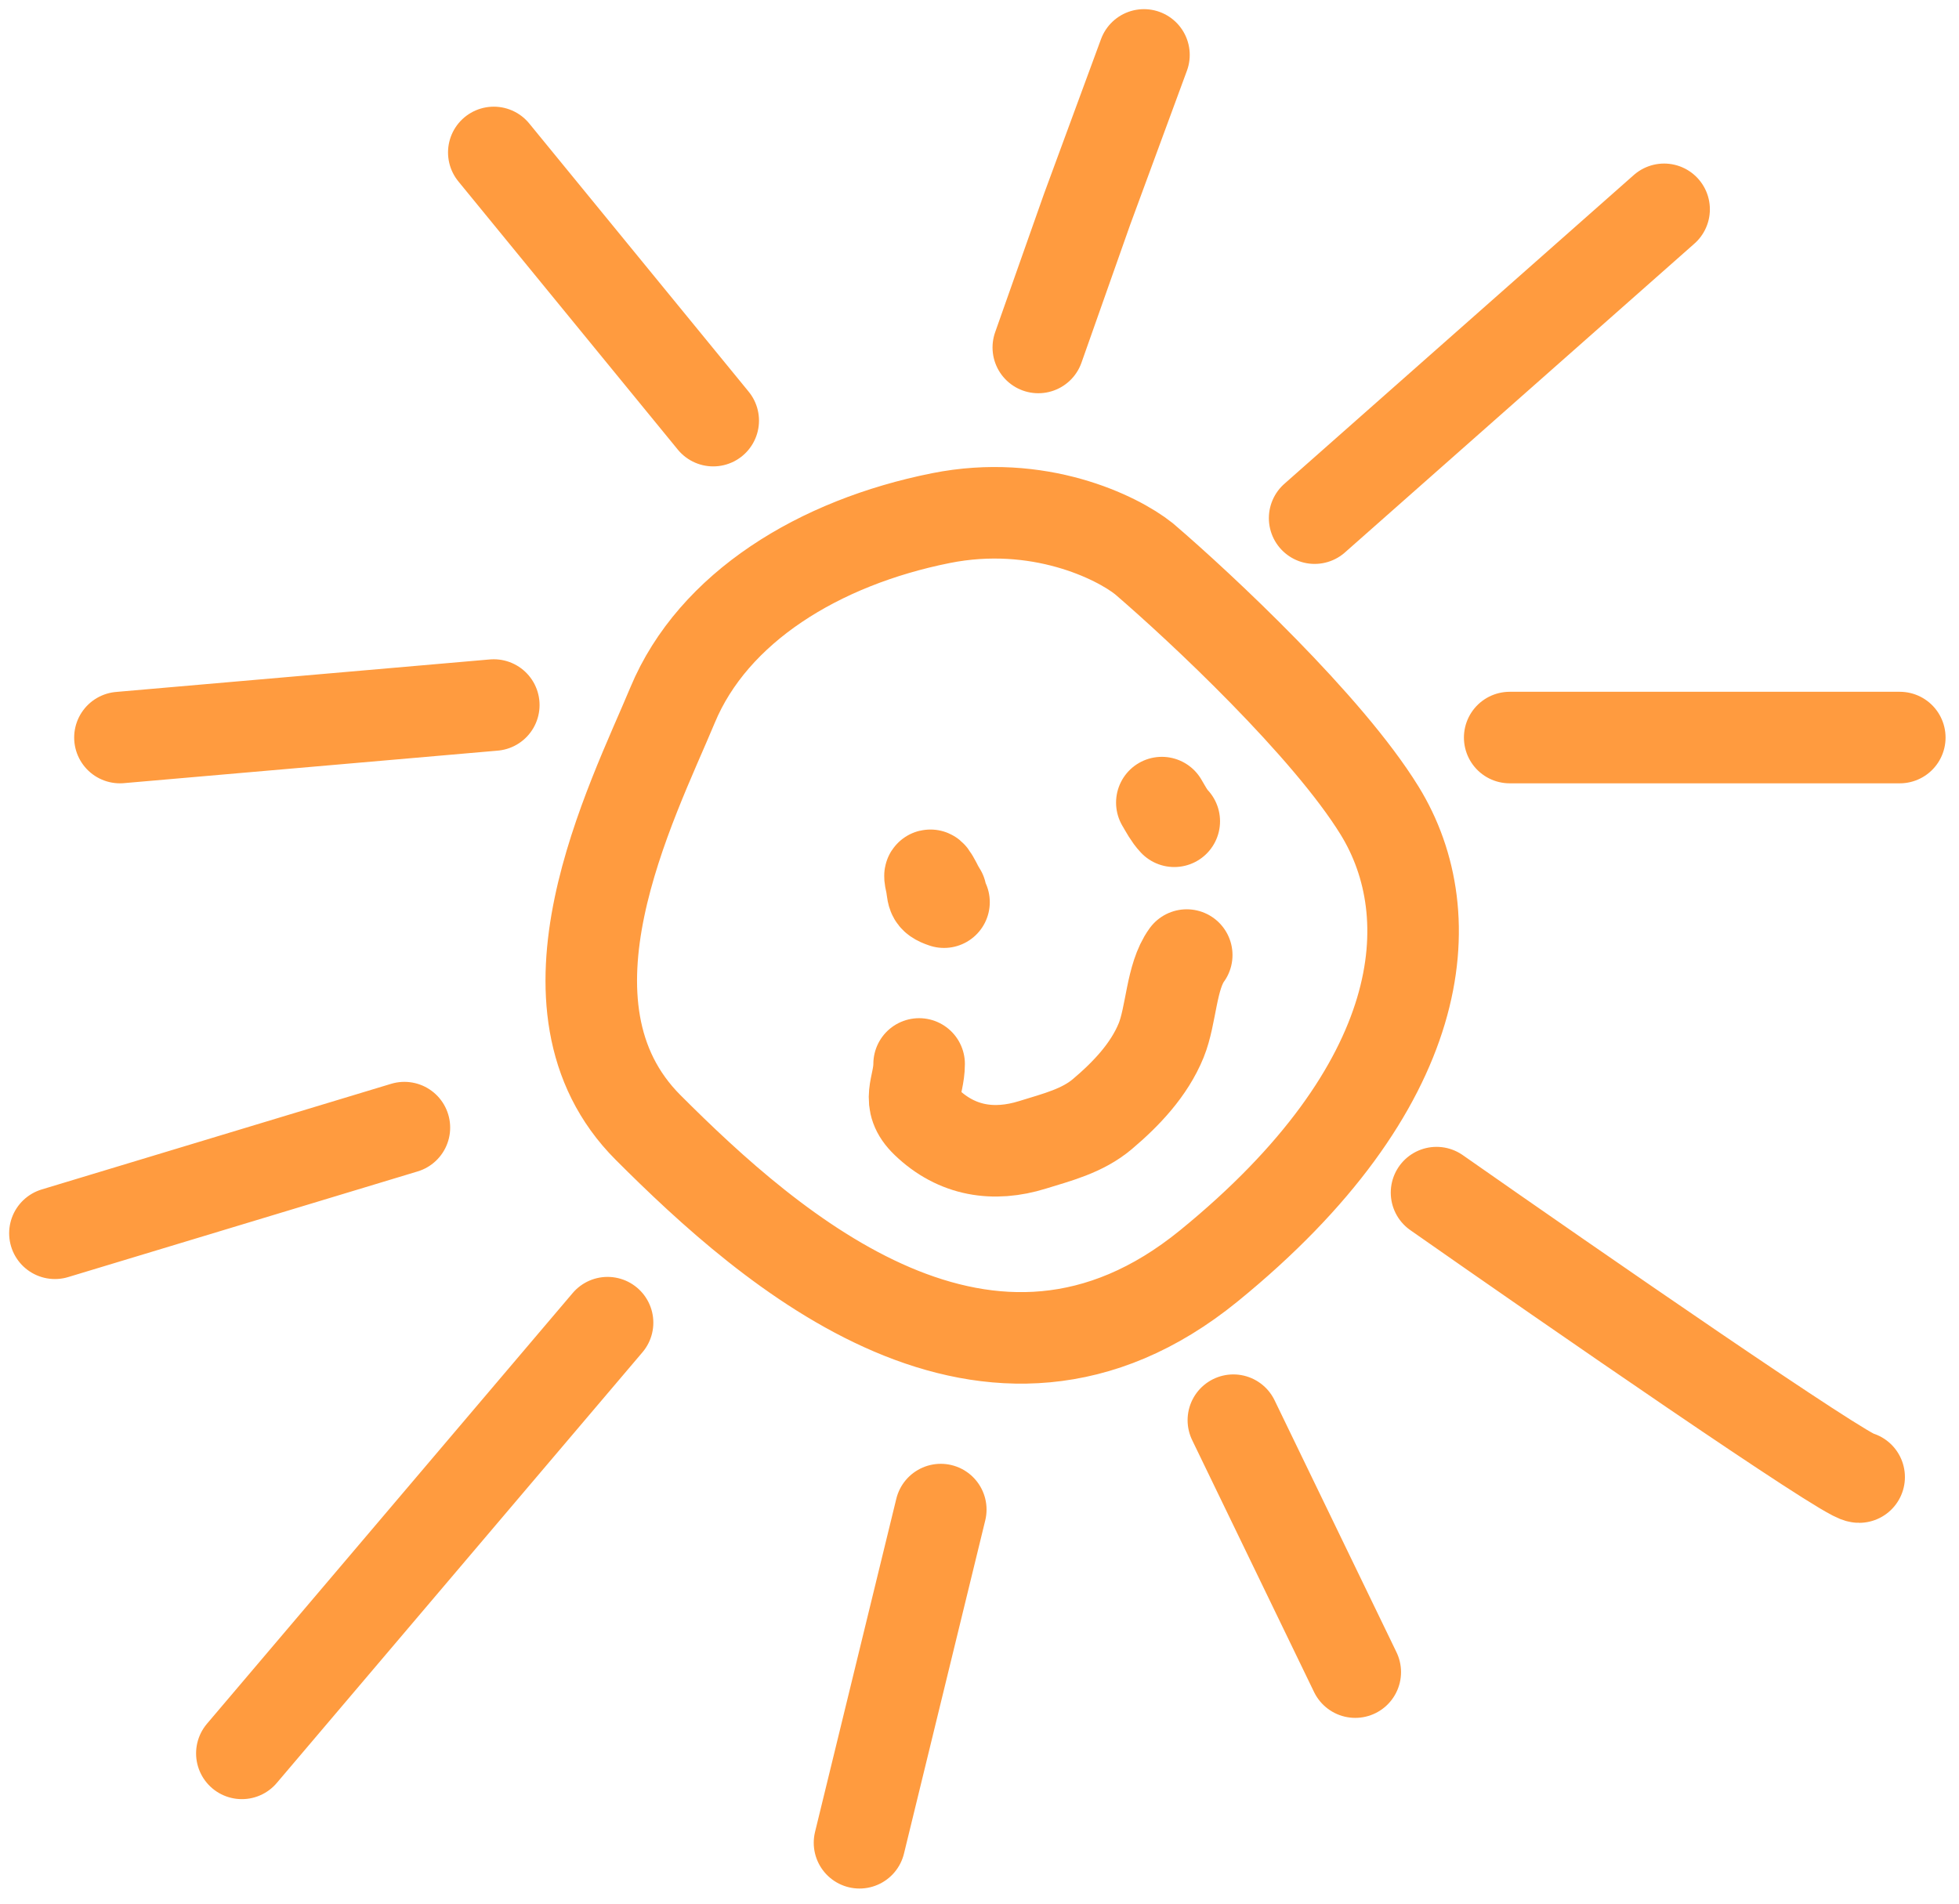<svg width="107" height="104" viewBox="0 0 107 104" fill="none" xmlns="http://www.w3.org/2000/svg">
<g id="Frame 155">
<path id="Vector 4" d="M62.483 3L59.376 11.434L56.712 18.98M26.971 8.327L38.956 22.976M26.971 38.512L6.551 40.288M90.893 11.434L71.805 28.303M103.766 40.288H92.224H82.459M101.546 80.683C100.836 80.683 85.862 70.325 78.463 65.146M67.366 77.576L74.024 91.337M51.385 82.459L46.946 100.659M33.185 72.249L13.21 95.776M22.088 61.595L3 67.366M62.483 30.522C61.003 29.338 56.712 27.237 51.385 28.303C44.727 29.634 38.956 33.185 36.737 38.512C34.517 43.839 28.746 54.937 35.405 61.595C42.063 68.254 54.049 78.907 66.034 69.141C78.019 59.376 78.907 50.054 75.356 44.283C72.515 39.666 65.59 33.185 62.483 30.522Z" stroke="#FF9B3F" stroke-width="5" stroke-linecap="round" stroke-linejoin="round"/>
<path id="Vector 9" d="M64.138 44.861C63.85 44.554 63.673 44.199 63.459 43.841" stroke="#FF9B3F" stroke-width="5" stroke-linecap="round"/>
<path id="Vector 10" d="M51.392 48.77C51.224 48.539 50.619 47.179 50.844 48.166C50.998 48.836 50.81 49.029 51.562 49.28" stroke="#FF9B3F" stroke-width="5" stroke-linecap="round"/>
<path id="Vector 11" d="M64.819 52.169C63.962 53.347 63.983 55.456 63.421 56.833C62.767 58.437 61.515 59.754 60.211 60.856C59.116 61.78 57.745 62.117 56.396 62.536C54.286 63.193 52.26 62.887 50.599 61.29C49.429 60.166 50.202 59.363 50.202 58.117" stroke="#FF9B3F" stroke-width="5" stroke-linecap="round"/>
</g>
</svg>
